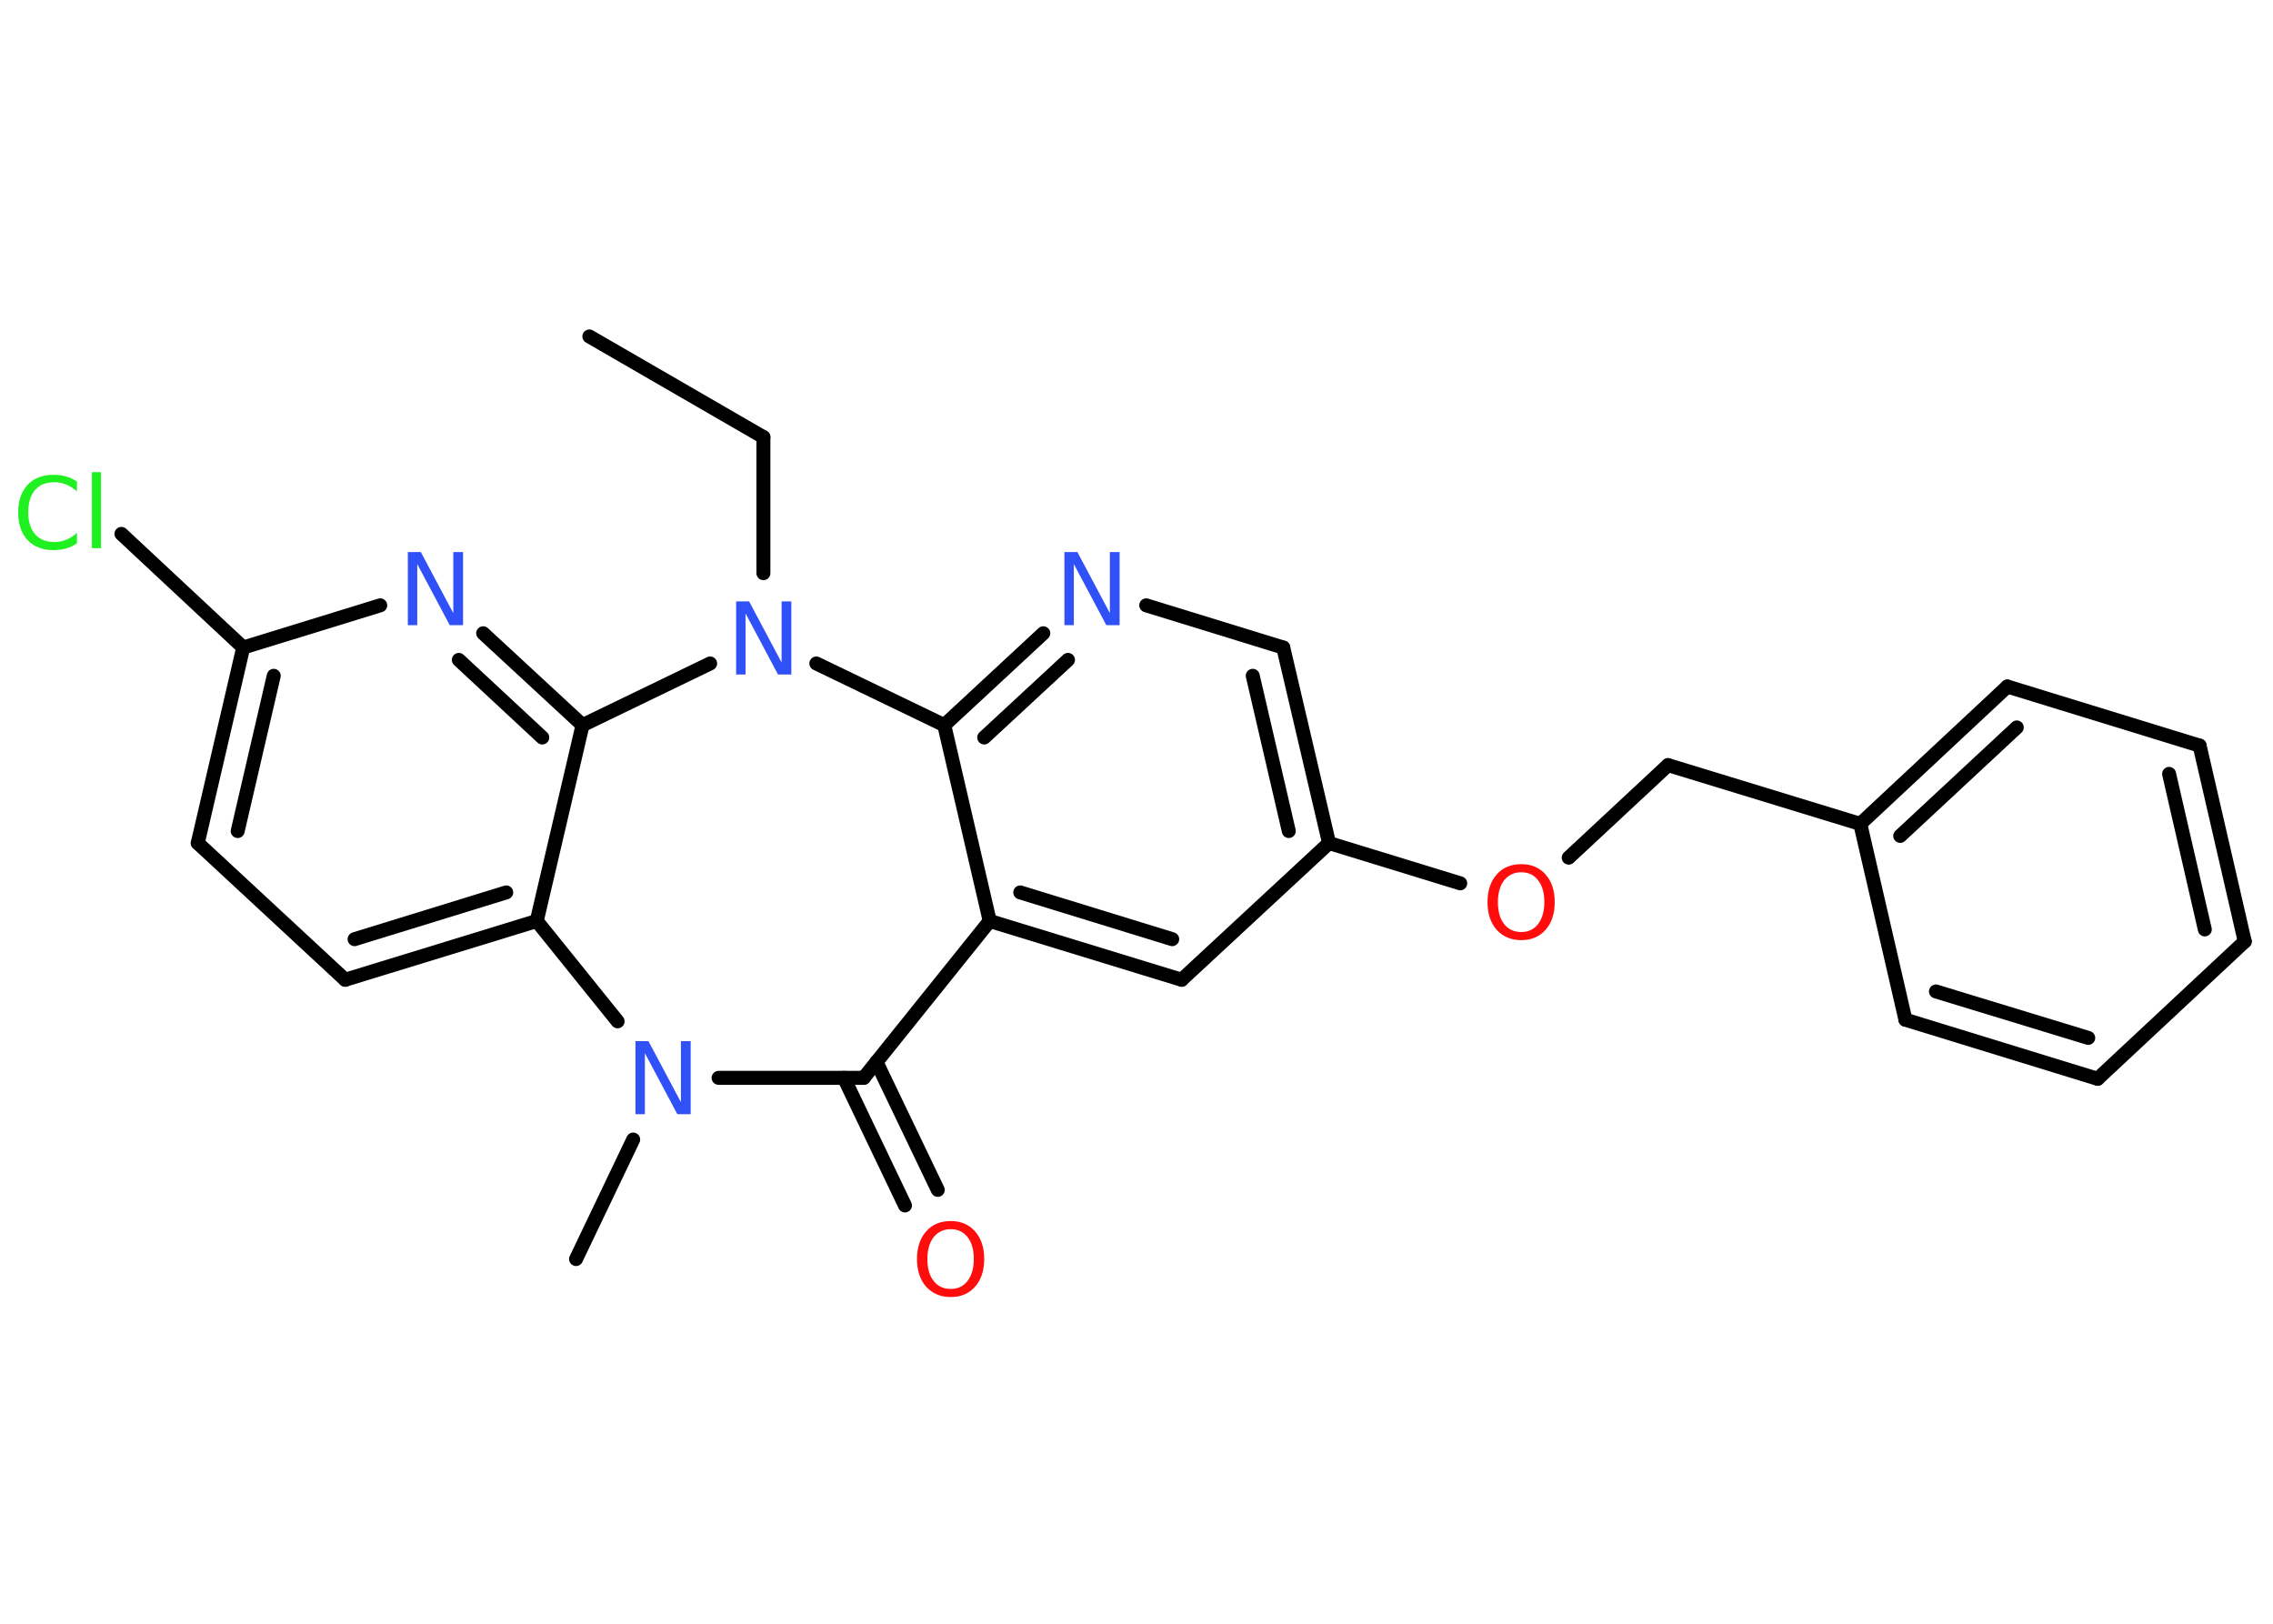 <?xml version='1.0' encoding='UTF-8'?>
<!DOCTYPE svg PUBLIC "-//W3C//DTD SVG 1.1//EN" "http://www.w3.org/Graphics/SVG/1.1/DTD/svg11.dtd">
<svg version='1.2' xmlns='http://www.w3.org/2000/svg' xmlns:xlink='http://www.w3.org/1999/xlink' width='70.0mm' height='50.0mm' viewBox='0 0 70.0 50.0'>
  <desc>Generated by the Chemistry Development Kit (http://github.com/cdk)</desc>
  <g stroke-linecap='round' stroke-linejoin='round' stroke='#000000' stroke-width='.43' fill='#3050F8'>
    <rect x='.0' y='.0' width='70.0' height='50.0' fill='#FFFFFF' stroke='none'/>
    <g id='mol1' class='mol'>
      <line id='mol1bnd1' class='bond' x1='18.15' y1='10.36' x2='23.51' y2='13.46'/>
      <line id='mol1bnd2' class='bond' x1='23.51' y1='13.46' x2='23.51' y2='17.65'/>
      <line id='mol1bnd3' class='bond' x1='25.14' y1='20.43' x2='29.08' y2='22.33'/>
      <g id='mol1bnd4' class='bond'>
        <line x1='32.13' y1='19.5' x2='29.08' y2='22.33'/>
        <line x1='32.89' y1='20.32' x2='30.31' y2='22.71'/>
      </g>
      <line id='mol1bnd5' class='bond' x1='35.3' y1='18.64' x2='39.52' y2='19.94'/>
      <g id='mol1bnd6' class='bond'>
        <line x1='40.93' y1='25.96' x2='39.52' y2='19.94'/>
        <line x1='39.69' y1='25.59' x2='38.58' y2='20.81'/>
      </g>
      <line id='mol1bnd7' class='bond' x1='40.93' y1='25.96' x2='44.97' y2='27.2'/>
      <line id='mol1bnd8' class='bond' x1='48.31' y1='26.41' x2='51.37' y2='23.56'/>
      <line id='mol1bnd9' class='bond' x1='51.37' y1='23.56' x2='57.29' y2='25.37'/>
      <g id='mol1bnd10' class='bond'>
        <line x1='61.82' y1='21.14' x2='57.29' y2='25.37'/>
        <line x1='62.11' y1='22.4' x2='58.52' y2='25.74'/>
      </g>
      <line id='mol1bnd11' class='bond' x1='61.82' y1='21.14' x2='67.74' y2='22.96'/>
      <g id='mol1bnd12' class='bond'>
        <line x1='69.13' y1='28.99' x2='67.74' y2='22.96'/>
        <line x1='67.9' y1='28.62' x2='66.8' y2='23.83'/>
      </g>
      <line id='mol1bnd13' class='bond' x1='69.13' y1='28.99' x2='64.6' y2='33.22'/>
      <g id='mol1bnd14' class='bond'>
        <line x1='58.68' y1='31.4' x2='64.6' y2='33.22'/>
        <line x1='59.62' y1='30.53' x2='64.31' y2='31.96'/>
      </g>
      <line id='mol1bnd15' class='bond' x1='57.29' y1='25.37' x2='58.68' y2='31.4'/>
      <line id='mol1bnd16' class='bond' x1='40.93' y1='25.96' x2='36.39' y2='30.17'/>
      <g id='mol1bnd17' class='bond'>
        <line x1='30.48' y1='28.36' x2='36.39' y2='30.17'/>
        <line x1='31.42' y1='27.48' x2='36.1' y2='28.92'/>
      </g>
      <line id='mol1bnd18' class='bond' x1='29.08' y1='22.33' x2='30.48' y2='28.36'/>
      <line id='mol1bnd19' class='bond' x1='30.48' y1='28.36' x2='26.6' y2='33.19'/>
      <g id='mol1bnd20' class='bond'>
        <line x1='26.99' y1='32.7' x2='28.88' y2='36.64'/>
        <line x1='25.99' y1='33.19' x2='27.87' y2='37.12'/>
      </g>
      <line id='mol1bnd21' class='bond' x1='26.6' y1='33.19' x2='22.13' y2='33.19'/>
      <line id='mol1bnd22' class='bond' x1='19.5' y1='35.09' x2='17.74' y2='38.77'/>
      <line id='mol1bnd23' class='bond' x1='19.02' y1='31.45' x2='16.53' y2='28.36'/>
      <g id='mol1bnd24' class='bond'>
        <line x1='10.63' y1='30.17' x2='16.53' y2='28.36'/>
        <line x1='10.92' y1='28.92' x2='15.59' y2='27.48'/>
      </g>
      <line id='mol1bnd25' class='bond' x1='10.63' y1='30.17' x2='6.09' y2='25.96'/>
      <g id='mol1bnd26' class='bond'>
        <line x1='7.49' y1='19.94' x2='6.09' y2='25.96'/>
        <line x1='8.43' y1='20.81' x2='7.32' y2='25.59'/>
      </g>
      <line id='mol1bnd27' class='bond' x1='7.49' y1='19.94' x2='3.74' y2='16.44'/>
      <line id='mol1bnd28' class='bond' x1='7.49' y1='19.94' x2='11.71' y2='18.64'/>
      <g id='mol1bnd29' class='bond'>
        <line x1='17.94' y1='22.33' x2='14.88' y2='19.5'/>
        <line x1='16.7' y1='22.71' x2='14.13' y2='20.32'/>
      </g>
      <line id='mol1bnd30' class='bond' x1='16.53' y1='28.36' x2='17.94' y2='22.33'/>
      <line id='mol1bnd31' class='bond' x1='21.87' y1='20.43' x2='17.94' y2='22.33'/>
      <path id='mol1atm3' class='atom' d='M22.66 18.52h.41l1.0 1.88v-1.88h.3v2.25h-.41l-1.0 -1.88v1.88h-.29v-2.25z' stroke='none'/>
      <path id='mol1atm5' class='atom' d='M32.77 17.0h.41l1.0 1.88v-1.88h.3v2.25h-.41l-1.0 -1.88v1.88h-.29v-2.25z' stroke='none'/>
      <path id='mol1atm8' class='atom' d='M46.85 26.86q-.33 .0 -.53 .25q-.19 .25 -.19 .67q.0 .43 .19 .67q.19 .25 .53 .25q.33 .0 .52 -.25q.19 -.25 .19 -.67q.0 -.43 -.19 -.67q-.19 -.25 -.52 -.25zM46.85 26.61q.47 .0 .75 .32q.28 .32 .28 .85q.0 .53 -.28 .85q-.28 .32 -.75 .32q-.47 .0 -.76 -.32q-.28 -.32 -.28 -.85q.0 -.53 .28 -.85q.28 -.32 .76 -.32z' stroke='none' fill='#FF0D0D'/>
      <path id='mol1atm19' class='atom' d='M29.28 37.85q-.33 .0 -.53 .25q-.19 .25 -.19 .67q.0 .43 .19 .67q.19 .25 .53 .25q.33 .0 .52 -.25q.19 -.25 .19 -.67q.0 -.43 -.19 -.67q-.19 -.25 -.52 -.25zM29.28 37.6q.47 .0 .75 .32q.28 .32 .28 .85q.0 .53 -.28 .85q-.28 .32 -.75 .32q-.47 .0 -.76 -.32q-.28 -.32 -.28 -.85q.0 -.53 .28 -.85q.28 -.32 .76 -.32z' stroke='none' fill='#FF0D0D'/>
      <path id='mol1atm20' class='atom' d='M19.56 32.06h.41l1.0 1.88v-1.88h.3v2.25h-.41l-1.0 -1.88v1.88h-.29v-2.25z' stroke='none'/>
      <path id='mol1atm26' class='atom' d='M2.37 14.81v.32q-.16 -.14 -.33 -.21q-.17 -.07 -.37 -.07q-.39 .0 -.59 .24q-.21 .24 -.21 .68q.0 .44 .21 .68q.21 .24 .59 .24q.2 .0 .37 -.07q.17 -.07 .33 -.21v.32q-.16 .11 -.34 .16q-.18 .05 -.38 .05q-.51 .0 -.8 -.31q-.29 -.31 -.29 -.85q.0 -.54 .29 -.85q.29 -.31 .8 -.31q.2 .0 .38 .05q.18 .05 .34 .16zM2.83 14.54h.28v2.34h-.28v-2.34z' stroke='none' fill='#1FF01F'/>
      <path id='mol1atm27' class='atom' d='M12.55 17.0h.41l1.0 1.88v-1.88h.3v2.25h-.41l-1.0 -1.88v1.88h-.29v-2.25z' stroke='none'/>
    </g>
  </g>
</svg>
